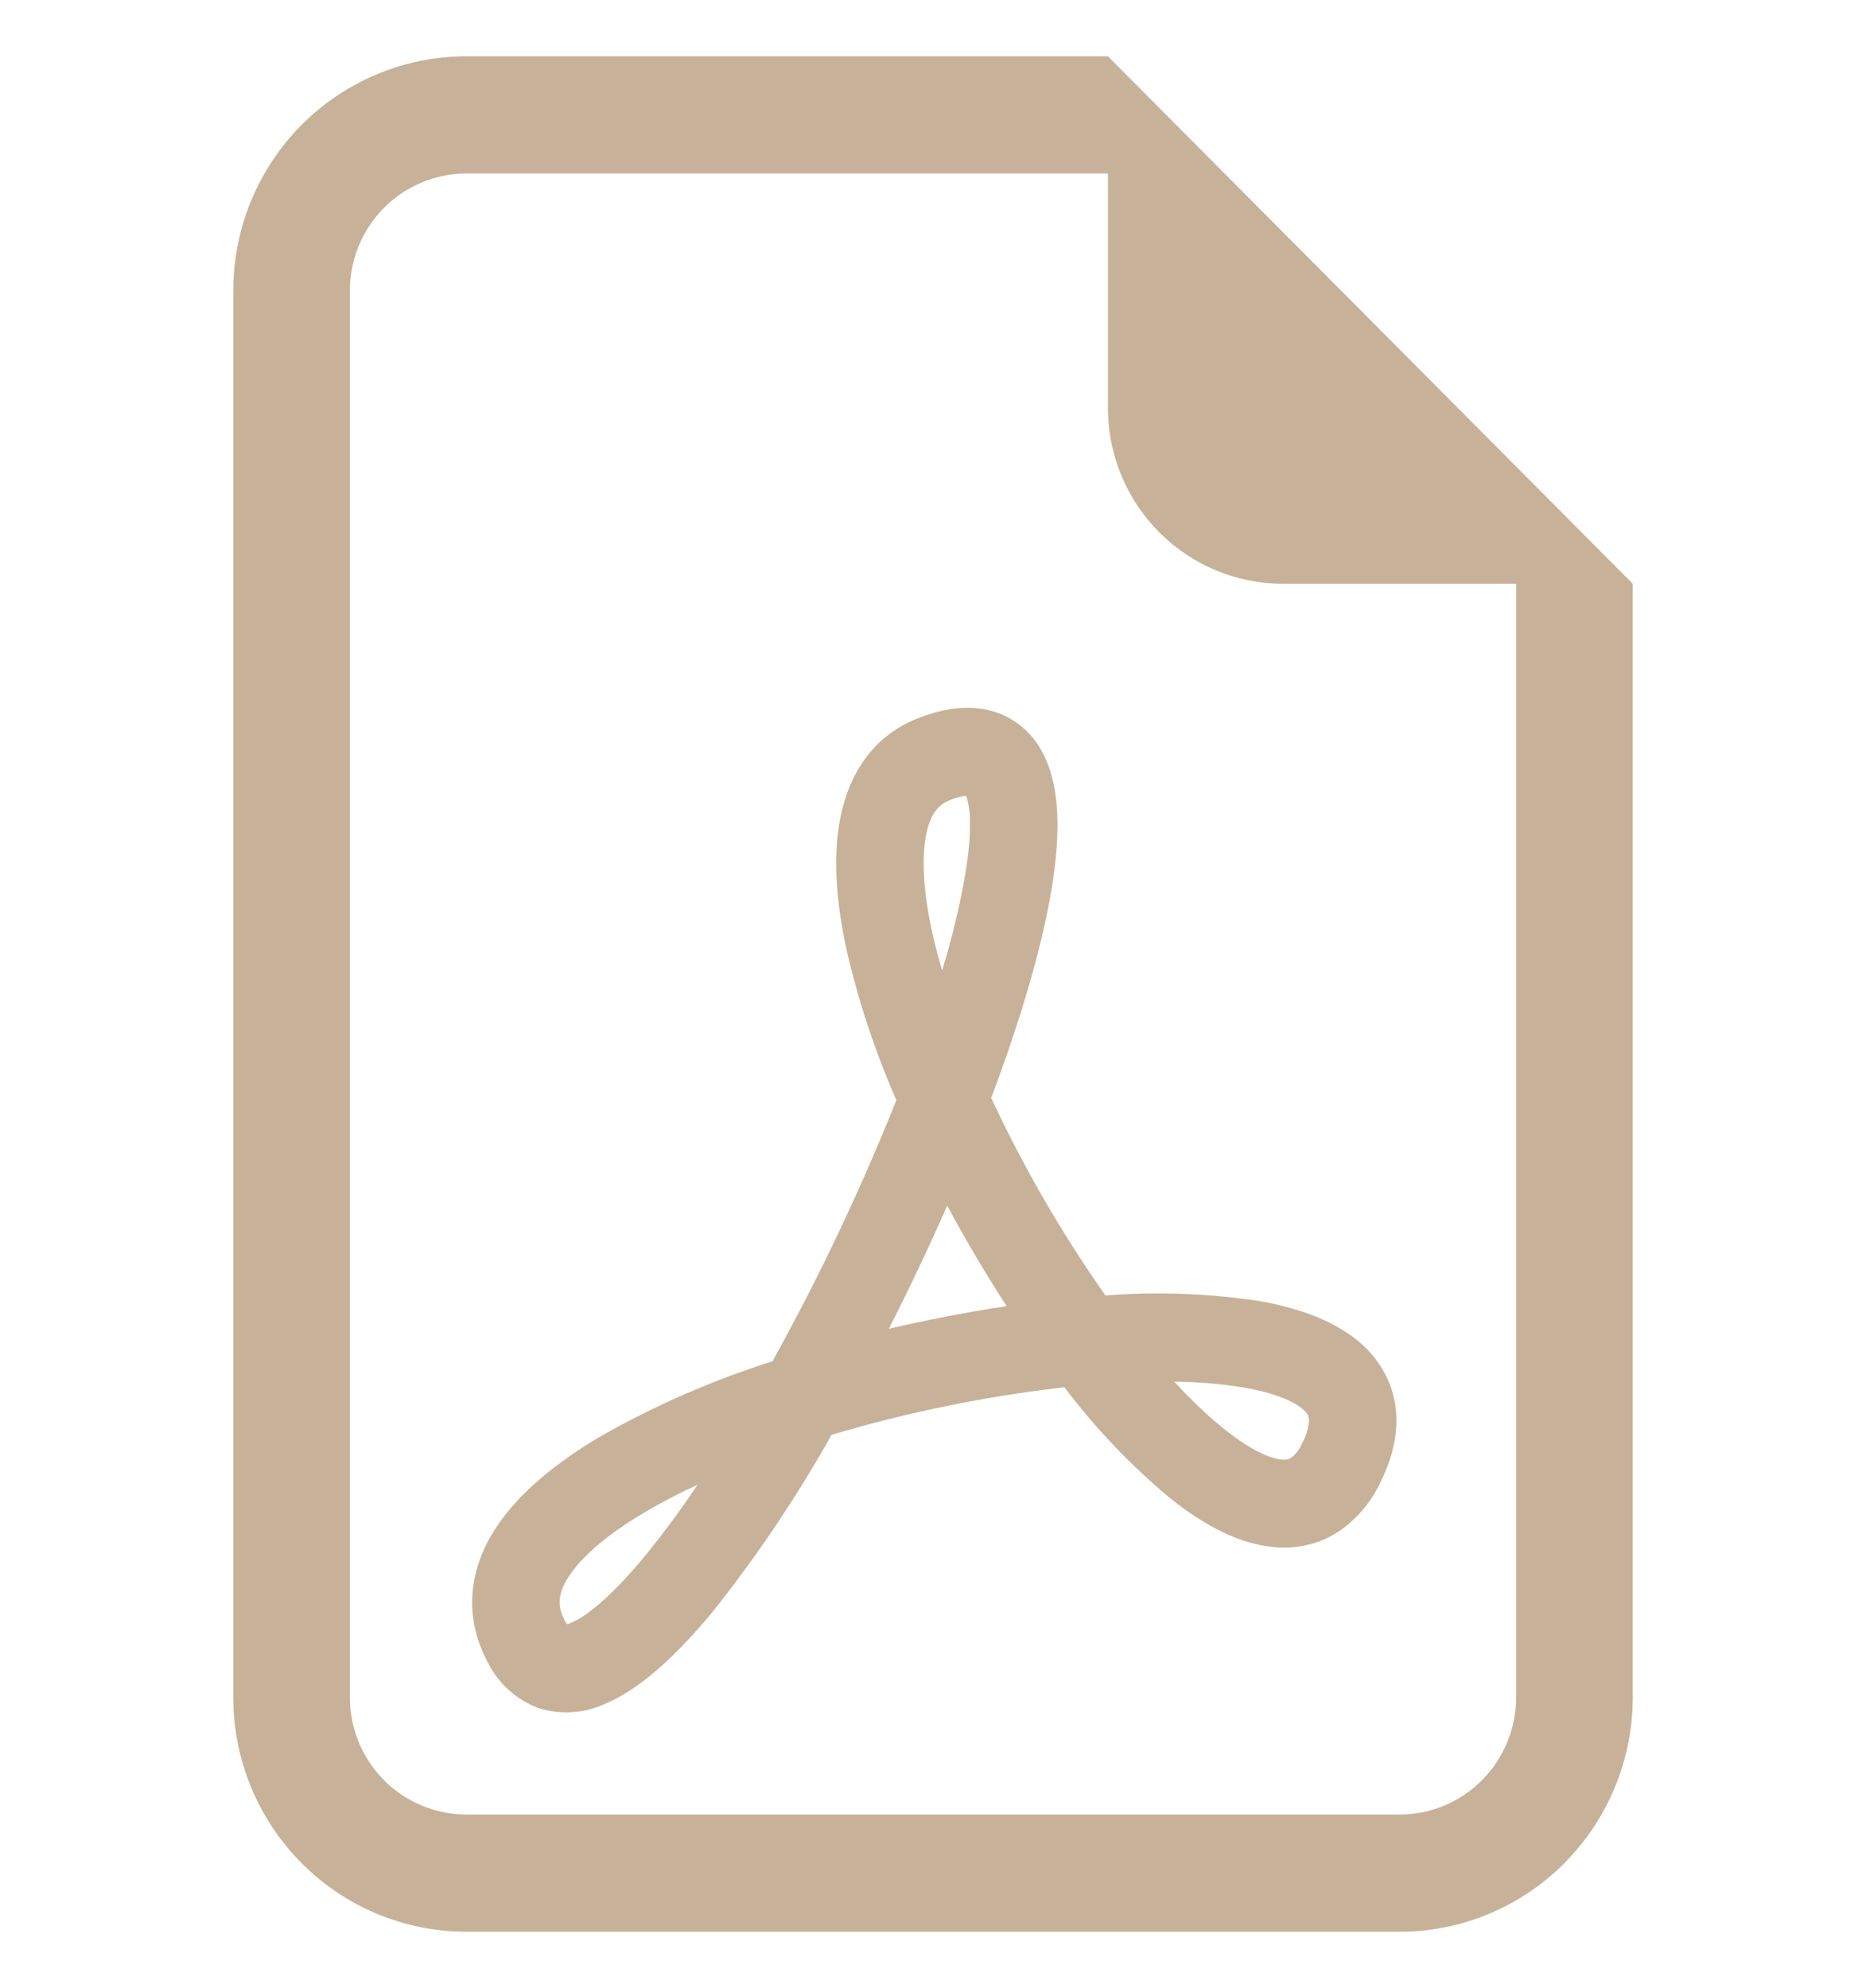 <svg width="46" height="49" viewBox="0 0 46 49" fill="none" xmlns="http://www.w3.org/2000/svg">
  <path d="M40.25 41.835V14.388L27.312 1.387H11.5C9.975 1.387 8.512 1.996 7.434 3.079C6.356 4.163 5.75 5.633 5.75 7.165V41.835C5.75 43.367 6.356 44.837 7.434 45.921C8.512 47.005 9.975 47.613 11.5 47.613H34.5C36.025 47.613 37.488 47.005 38.566 45.921C39.644 44.837 40.25 43.367 40.25 41.835ZM27.312 10.054C27.312 11.204 27.767 12.306 28.576 13.119C29.384 13.931 30.481 14.388 31.625 14.388H37.375V41.835C37.375 42.601 37.072 43.336 36.533 43.878C35.994 44.42 35.263 44.724 34.5 44.724H11.5C10.738 44.724 10.006 44.42 9.467 43.878C8.928 43.336 8.625 42.601 8.625 41.835V7.165C8.625 6.399 8.928 5.664 9.467 5.122C10.006 4.58 10.738 4.276 11.5 4.276H27.312V10.054Z" fill="#C7B299" />
  <path d="M13.234 42.086C12.673 41.861 12.222 41.426 11.974 40.873C11.414 39.752 11.601 38.631 12.204 37.689C12.774 36.802 13.717 36.048 14.783 35.415C16.134 34.645 17.562 34.02 19.044 33.552C20.195 31.473 21.214 29.324 22.097 27.117C21.569 25.912 21.155 24.659 20.861 23.376C20.614 22.22 20.519 21.076 20.729 20.094C20.944 19.071 21.516 18.152 22.597 17.716C23.149 17.494 23.747 17.369 24.328 17.494C24.62 17.556 24.895 17.683 25.132 17.866C25.369 18.048 25.563 18.281 25.7 18.548C25.953 19.022 26.045 19.577 26.065 20.103C26.085 20.646 26.03 21.247 25.93 21.877C25.688 23.35 25.153 25.153 24.435 27.06C25.228 28.764 26.171 30.395 27.252 31.931C28.532 31.829 29.819 31.878 31.087 32.075C32.134 32.266 33.198 32.639 33.847 33.419C34.192 33.835 34.402 34.343 34.422 34.915C34.442 35.47 34.287 36.019 34.026 36.542C33.799 37.026 33.447 37.441 33.008 37.744C32.573 38.029 32.06 38.168 31.542 38.142C30.59 38.102 29.661 37.576 28.859 36.938C27.884 36.127 27.005 35.206 26.24 34.193C24.296 34.415 22.375 34.807 20.499 35.366C19.64 36.897 18.659 38.356 17.566 39.729C16.727 40.74 15.815 41.624 14.901 42.002C14.376 42.241 13.78 42.271 13.234 42.086ZM17.198 36.594C16.721 36.813 16.278 37.045 15.879 37.282C14.936 37.842 14.323 38.388 14.018 38.862C13.748 39.281 13.742 39.584 13.903 39.905C13.932 39.968 13.961 40.009 13.978 40.032C14.012 40.023 14.046 40.011 14.079 39.997C14.473 39.836 15.099 39.318 15.904 38.345C16.362 37.781 16.794 37.197 17.198 36.594ZM21.913 32.751C22.873 32.526 23.842 32.34 24.817 32.194C24.293 31.389 23.804 30.562 23.351 29.715C22.9 30.739 22.42 31.751 21.913 32.748V32.751ZM28.945 34.051C29.377 34.522 29.796 34.918 30.196 35.236C30.886 35.785 31.366 35.967 31.628 35.976C31.698 35.985 31.769 35.969 31.829 35.932C31.949 35.837 32.042 35.713 32.099 35.571C32.202 35.395 32.26 35.197 32.269 34.993C32.267 34.925 32.241 34.861 32.194 34.811C32.045 34.632 31.619 34.372 30.705 34.207C30.123 34.11 29.535 34.059 28.945 34.054V34.051ZM23.224 23.922C23.466 23.138 23.658 22.339 23.799 21.53C23.888 20.987 23.923 20.539 23.908 20.186C23.909 19.992 23.878 19.799 23.816 19.614C23.673 19.632 23.532 19.671 23.4 19.73C23.149 19.831 22.945 20.036 22.836 20.547C22.721 21.102 22.75 21.903 22.968 22.922C23.037 23.243 23.124 23.578 23.227 23.922H23.224Z" fill="#C7B299" />
</svg>